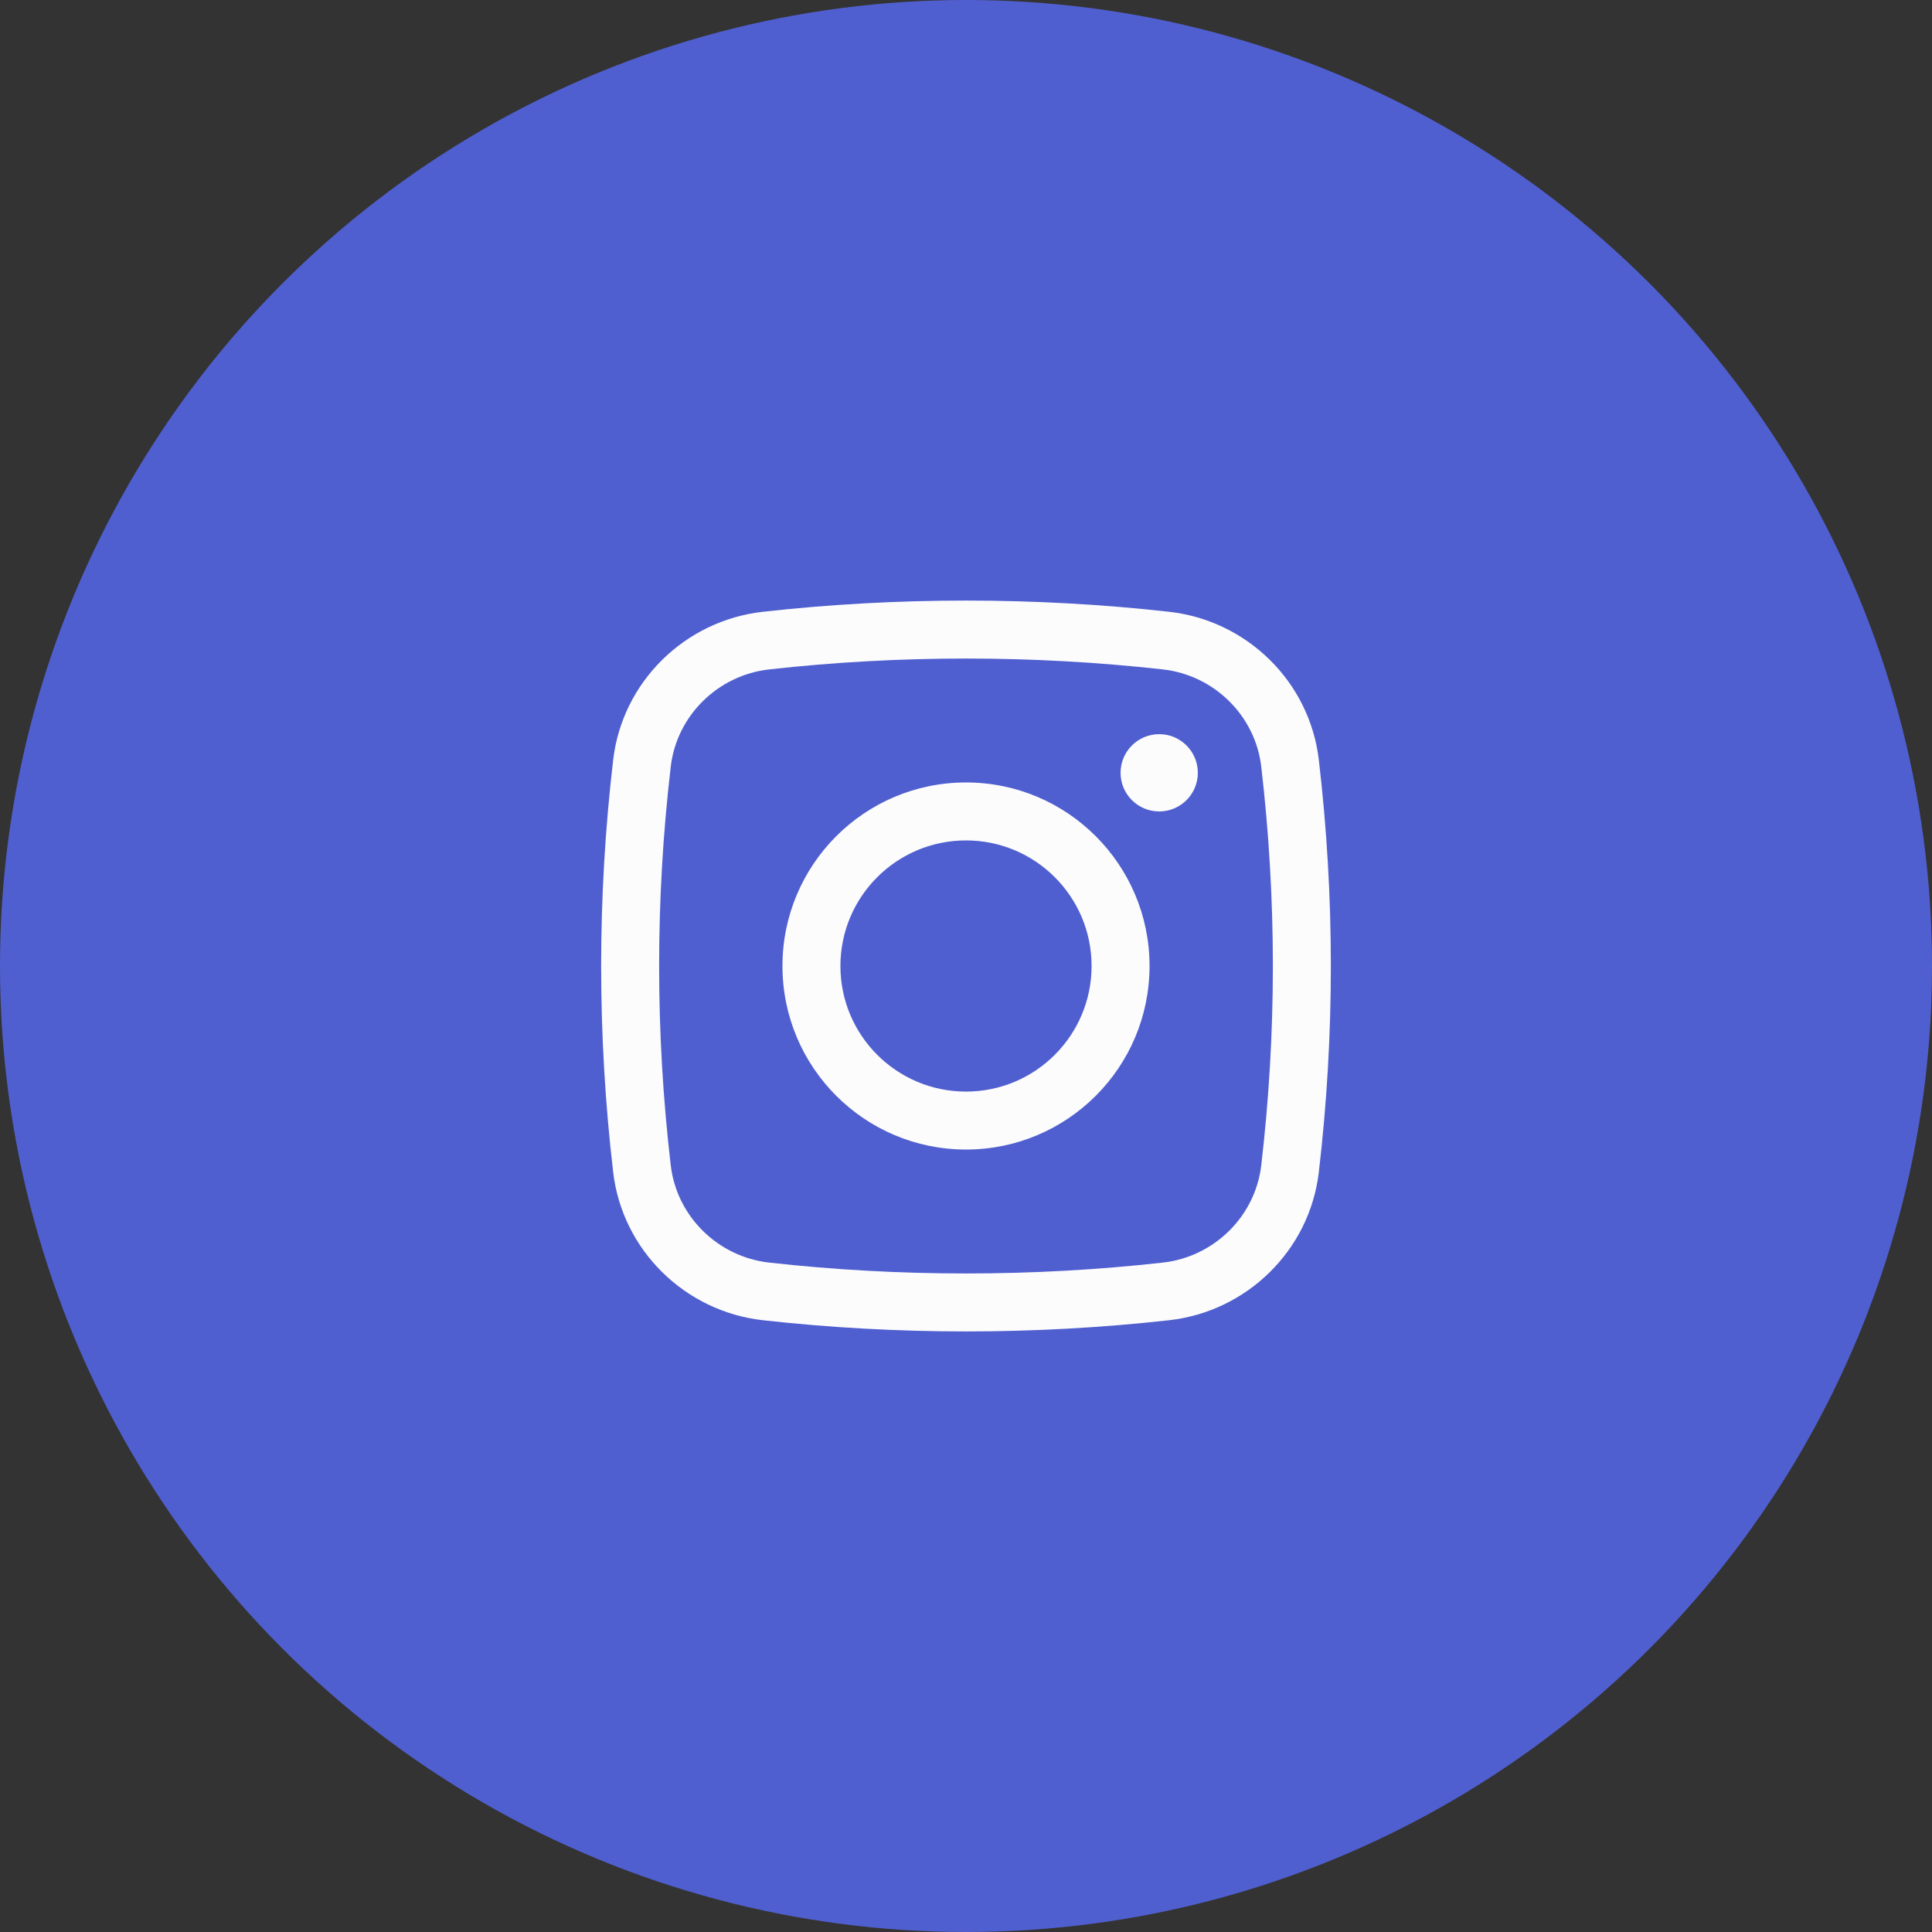 <svg width="50" height="50" viewBox="0 0 50 50" fill="none" xmlns="http://www.w3.org/2000/svg">
<rect x="0" y="0" width="50" height="50" fill="#333333" stroke="none"/>
<circle cx="25" cy="25" r="25" fill="#505FD0"/>
<path d="M29 20C29 19.448 29.448 19 30 19C30.552 19 31 19.448 31 20C31 20.552 30.552 21 30 21C29.448 21 29 20.552 29 20Z" fill="#FCFCFC"/>
<path fill-rule="evenodd" clip-rule="evenodd" d="M25 20.25C22.377 20.25 20.25 22.377 20.25 25C20.25 27.623 22.377 29.75 25 29.75C27.623 29.75 29.75 27.623 29.75 25C29.75 22.377 27.623 20.25 25 20.25ZM21.75 25C21.75 23.205 23.205 21.75 25 21.75C26.795 21.75 28.25 23.205 28.25 25C28.25 26.795 26.795 28.25 25 28.25C23.205 28.25 21.75 26.795 21.75 25Z" fill="#FCFCFC"/>
<path fill-rule="evenodd" clip-rule="evenodd" d="M30.258 15.833C26.792 15.446 23.208 15.446 19.742 15.833C17.73 16.058 16.105 17.643 15.869 19.666C15.454 23.21 15.454 26.79 15.869 30.335C16.105 32.357 17.73 33.942 19.742 34.167C23.208 34.554 26.792 34.554 30.258 34.167C32.27 33.942 33.895 32.357 34.131 30.335C34.546 26.79 34.546 23.21 34.131 19.666C33.895 17.643 32.27 16.058 30.258 15.833ZM19.908 17.324C23.264 16.949 26.736 16.949 30.092 17.324C31.422 17.472 32.487 18.522 32.641 19.84C33.042 23.268 33.042 26.732 32.641 30.16C32.487 31.478 31.422 32.528 30.092 32.676C26.736 33.051 23.264 33.051 19.908 32.676C18.578 32.528 17.513 31.478 17.359 30.16C16.958 26.732 16.958 23.268 17.359 19.84C17.513 18.522 18.578 17.472 19.908 17.324Z" fill="#FCFCFC"/>
</svg>
